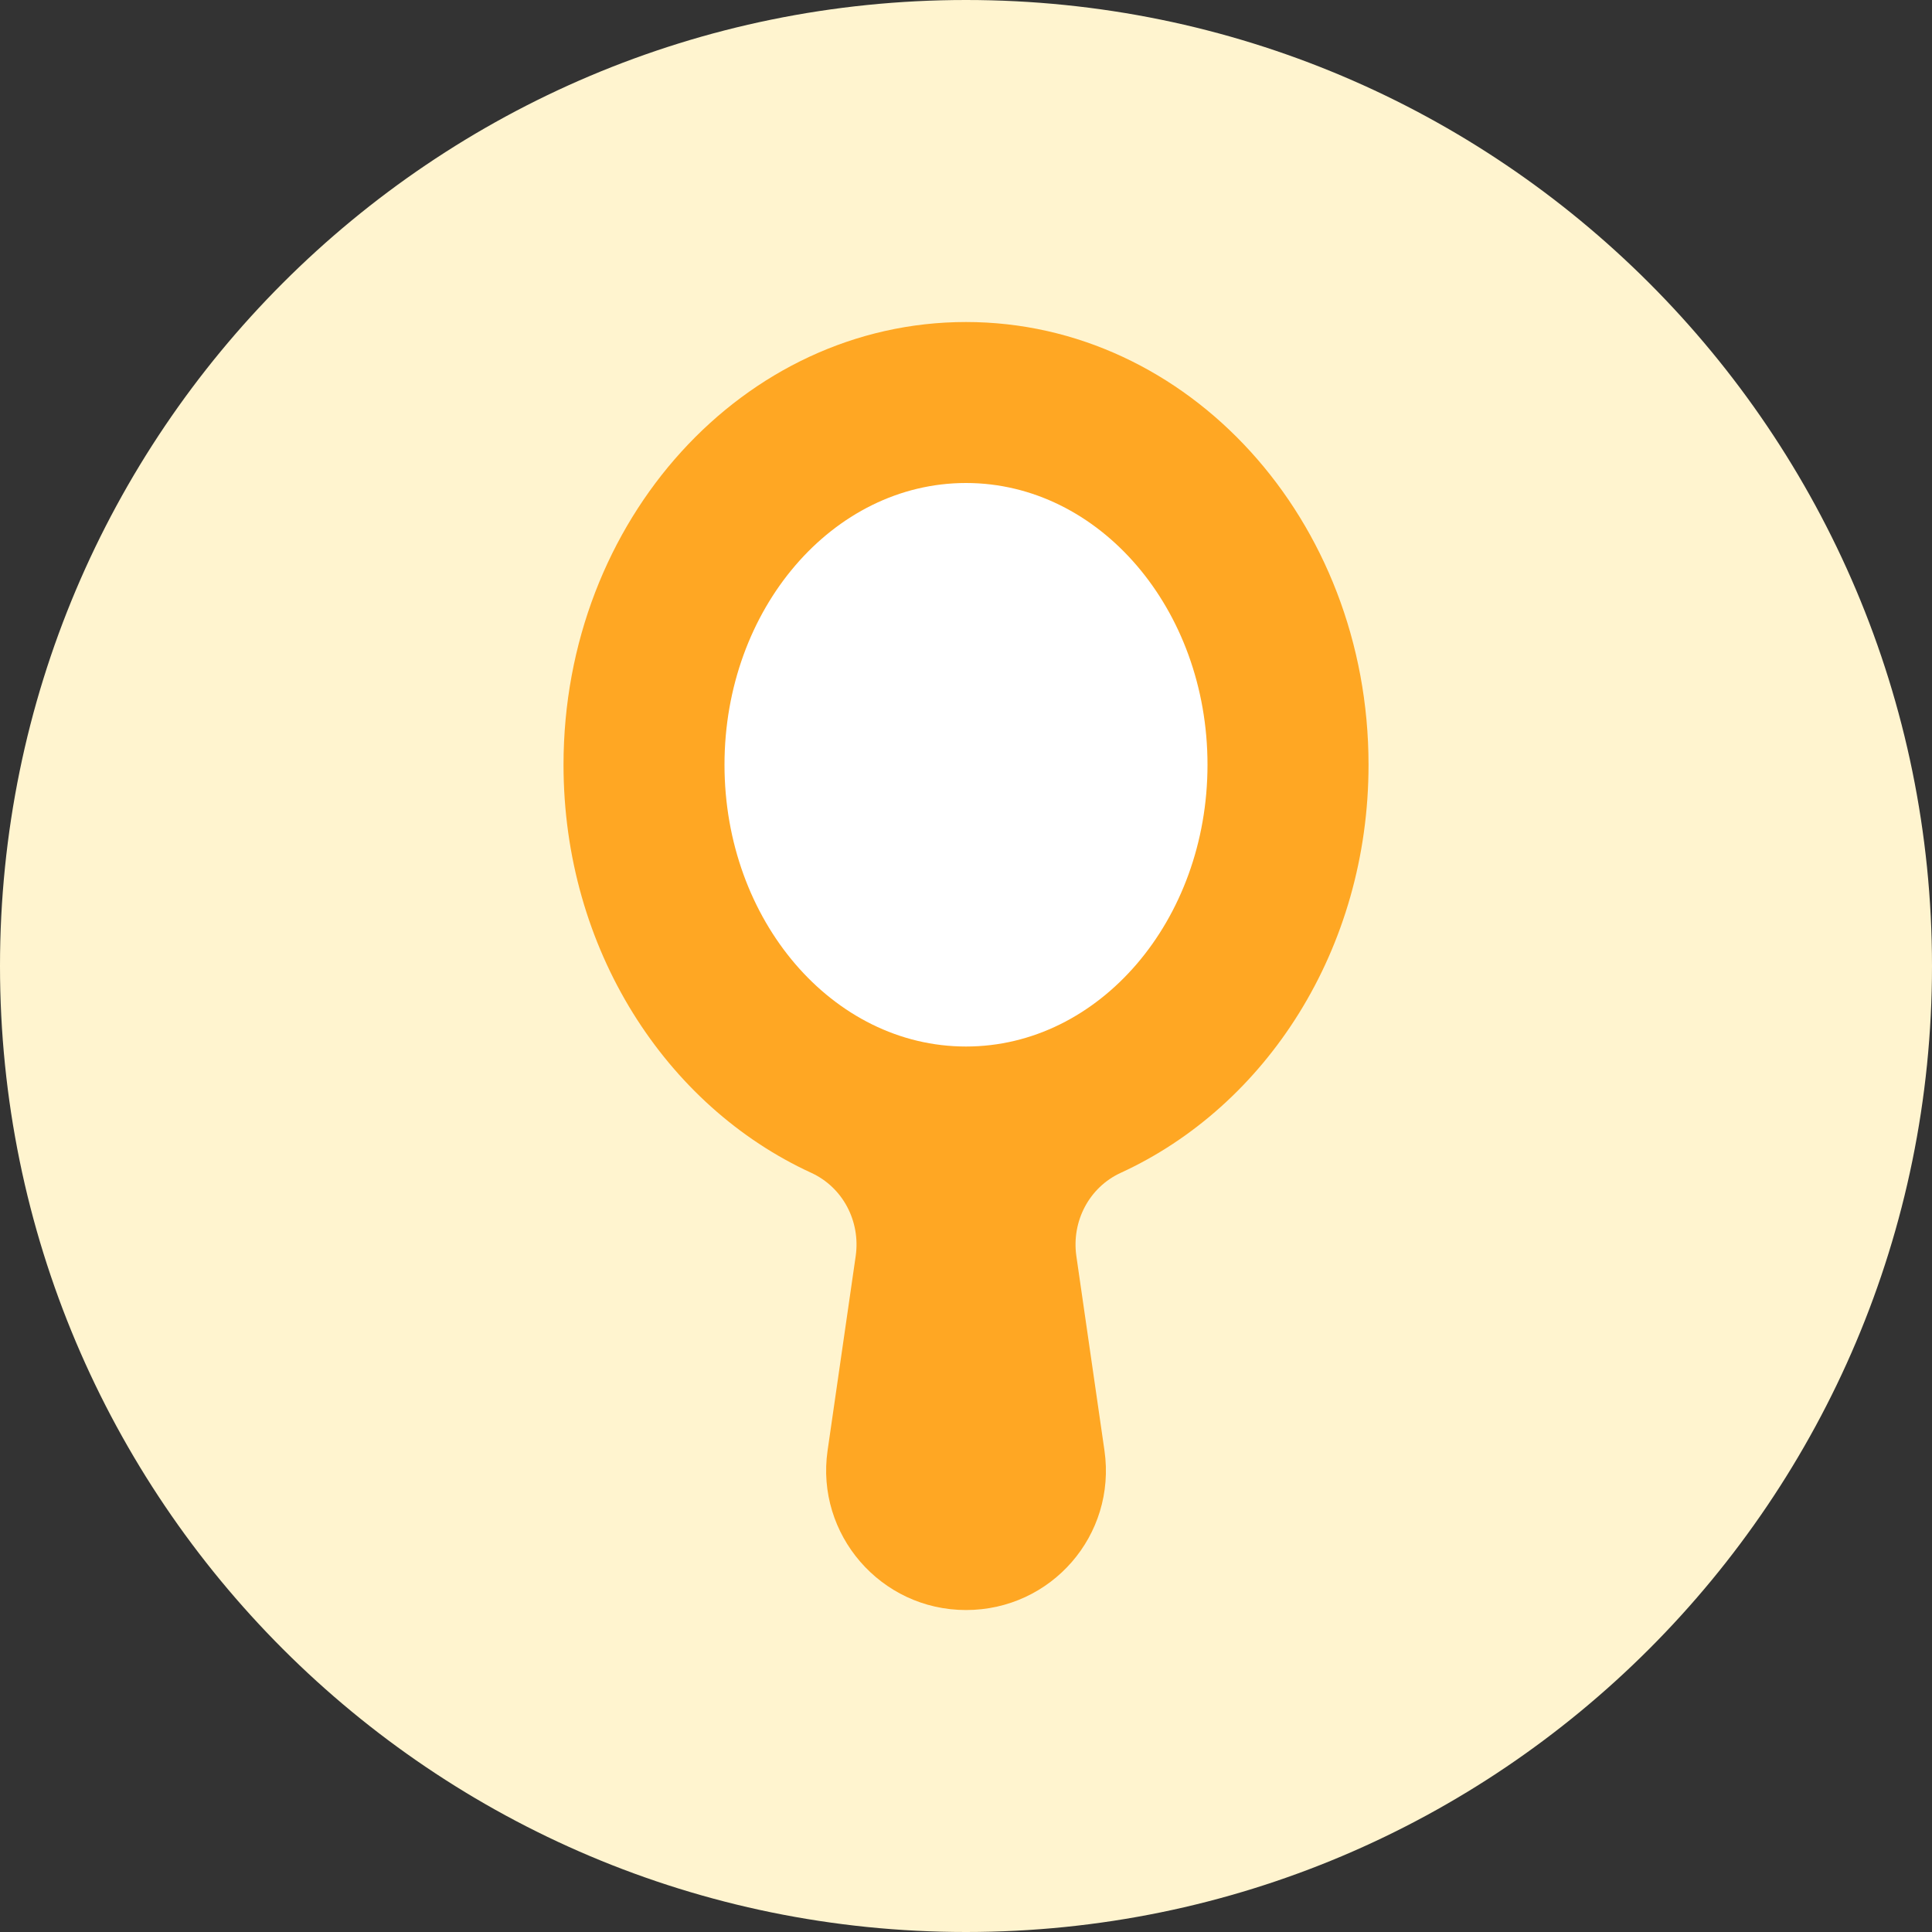 <svg width="40" height="40" viewBox="0 0 40 40" fill="none" xmlns="http://www.w3.org/2000/svg">
<rect x="0" y="0" width="40" height="40" fill="#333333" stroke="none"/>
<g clip-path="url(#clip0_1742_47479)">
<path d="M20 40C31.046 40 40 31.046 40 20C40 8.954 31.046 0 20 0C8.954 0 0 8.954 0 20C0 31.046 8.954 40 20 40Z" fill="#FFF4CF"/>
<path d="M28.334 15.834C28.334 10.767 24.6 6.667 20 6.667C15.4 6.667 11.667 10.767 11.667 15.834C11.667 19.65 13.784 22.9 16.8 24.284C17.45 24.584 17.817 25.284 17.717 26L17.134 30.034C16.884 31.767 18.234 33.334 20 33.334C21.767 33.334 23.117 31.784 22.867 30.034L22.284 26C22.184 25.284 22.55 24.584 23.2 24.284C26.217 22.9 28.334 19.65 28.334 15.834Z" fill="#FFA723"/>
<path d="M20 21.667C22.761 21.667 25 19.055 25 15.833C25 12.612 22.761 10 20 10C17.239 10 15 12.612 15 15.833C15 19.055 17.239 21.667 20 21.667Z" fill="white"/>
</g>
<defs>
<clipPath id="clip0_1742_47479">
<rect width="40" height="40" fill="white"/>
</clipPath>
</defs>
</svg>
